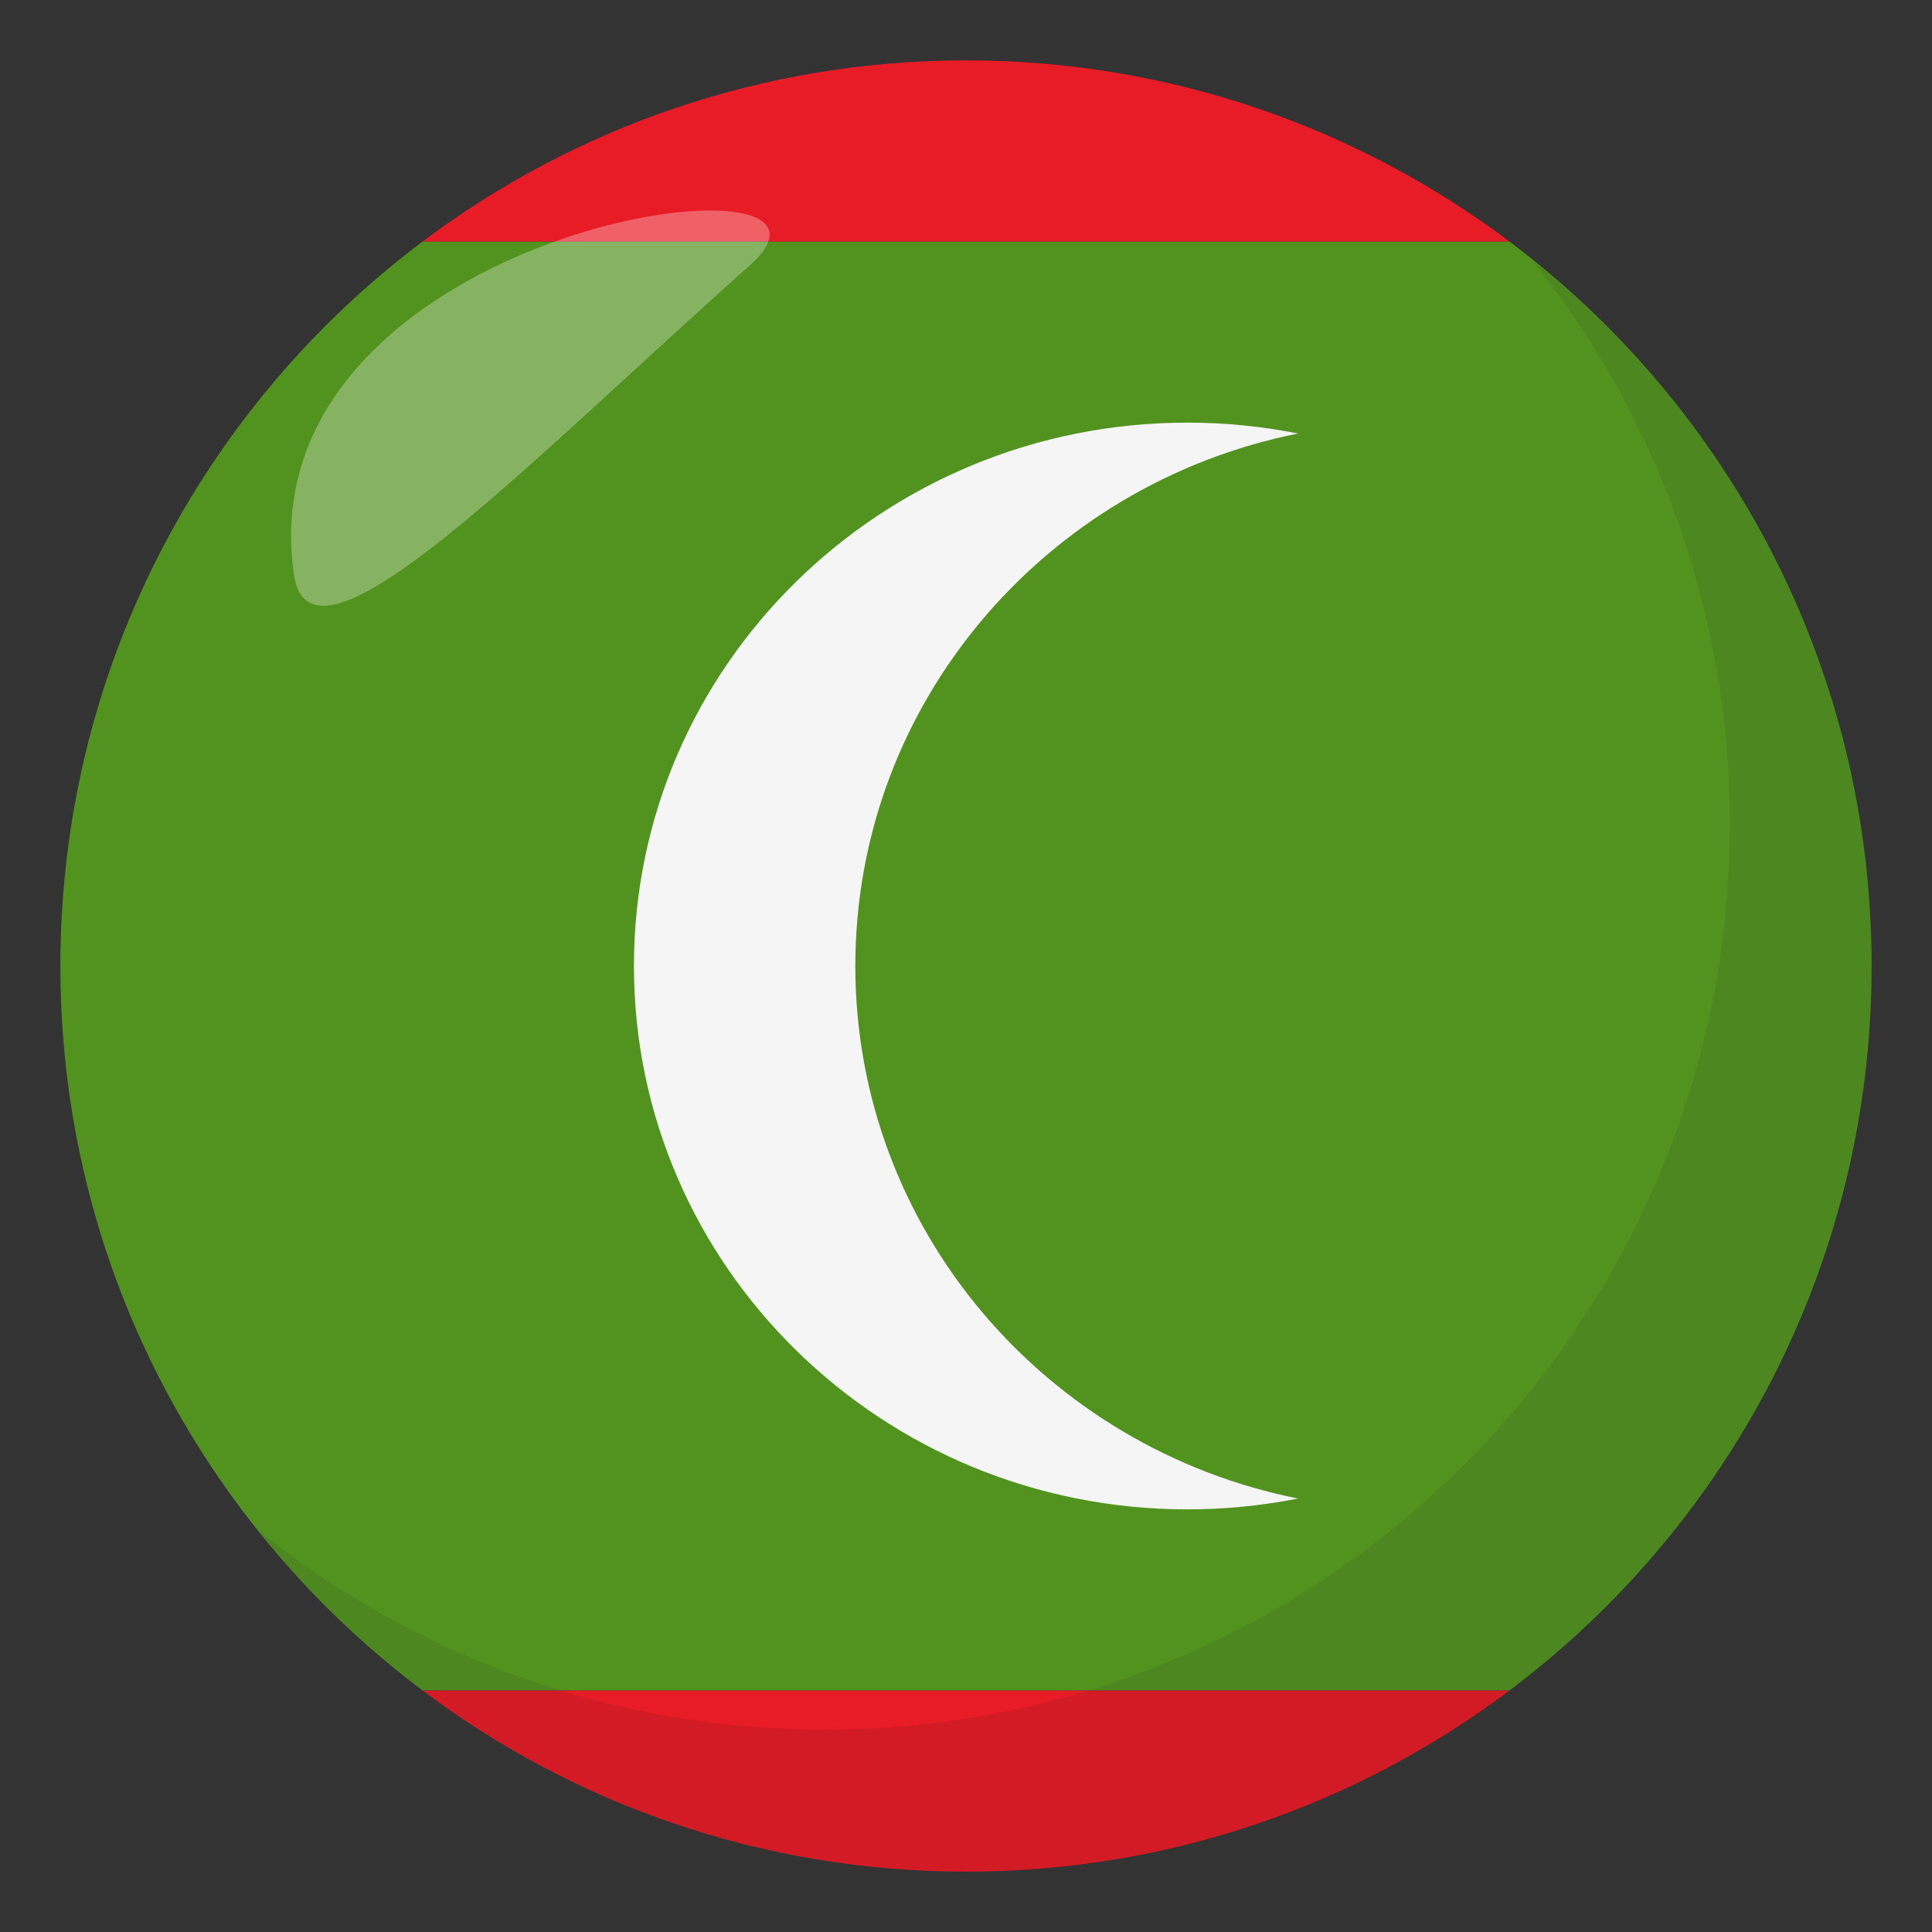 <?xml version="1.0" encoding="utf-8"?>
<!-- Generator: Adobe Illustrator 15.0.0, SVG Export Plug-In . SVG Version: 6.00 Build 0)  -->
<!DOCTYPE svg PUBLIC "-//W3C//DTD SVG 1.1//EN" "http://www.w3.org/Graphics/SVG/1.1/DTD/svg11.dtd">
<svg version="1.1" id="Layer_1" xmlns="http://www.w3.org/2000/svg" xmlns:xlink="http://www.w3.org/1999/xlink" x="0px" y="0px"
	 width="64px" height="64px" viewBox="0 0 64 64" enable-background="new 0 0 64 64" xml:space="preserve">
<rect x="0" y="0" width="64" height="64" fill="#333333" stroke="none"/>
<path fill="#529320" d="M2,32c0,9.814,4.715,18.527,12,24h36.002C57.287,50.527,62,41.814,62,32S57.287,13.475,50.002,8H14
	C6.715,13.475,2,22.186,2,32z"/>
<path fill="#E81C27" d="M14,8h36.002C44.986,4.234,38.754,2,32,2S19.014,4.234,14,8z"/>
<path fill="#E81C27" d="M32,62c6.754,0,12.986-2.232,18.002-6H14C19.014,59.768,25.246,62,32,62z"/>
<path fill="#F5F5F5" d="M43,49.641C34.631,47.971,28.334,40.707,28.334,32S34.631,16.029,43,14.361
	C41.816,14.125,40.588,14,39.334,14C29.207,14,21,22.061,21,32c0,9.941,8.207,18,18.334,18C40.588,50,41.816,49.875,43,49.641z"/>
<path opacity="0.1" fill="#1A1626" d="M50.738,8.592c4.096,5.129,6.563,11.621,6.563,18.701c0,16.568-13.43,30.002-29.996,30.002
	c-7.1,0-13.609-2.477-18.744-6.594C14.055,57.58,22.504,62,32.004,62c16.566,0,29.994-13.432,29.994-30
	C61.998,22.527,57.596,14.09,50.738,8.592z"/>
<path opacity="0.3" fill-rule="evenodd" clip-rule="evenodd" fill="#FFFFFF" d="M9.734,19.016c0.549,3.865,7.768-3.701,15.08-10.203
	C29.531,4.631,8.084,7.385,9.734,19.016z"/>
</svg>
